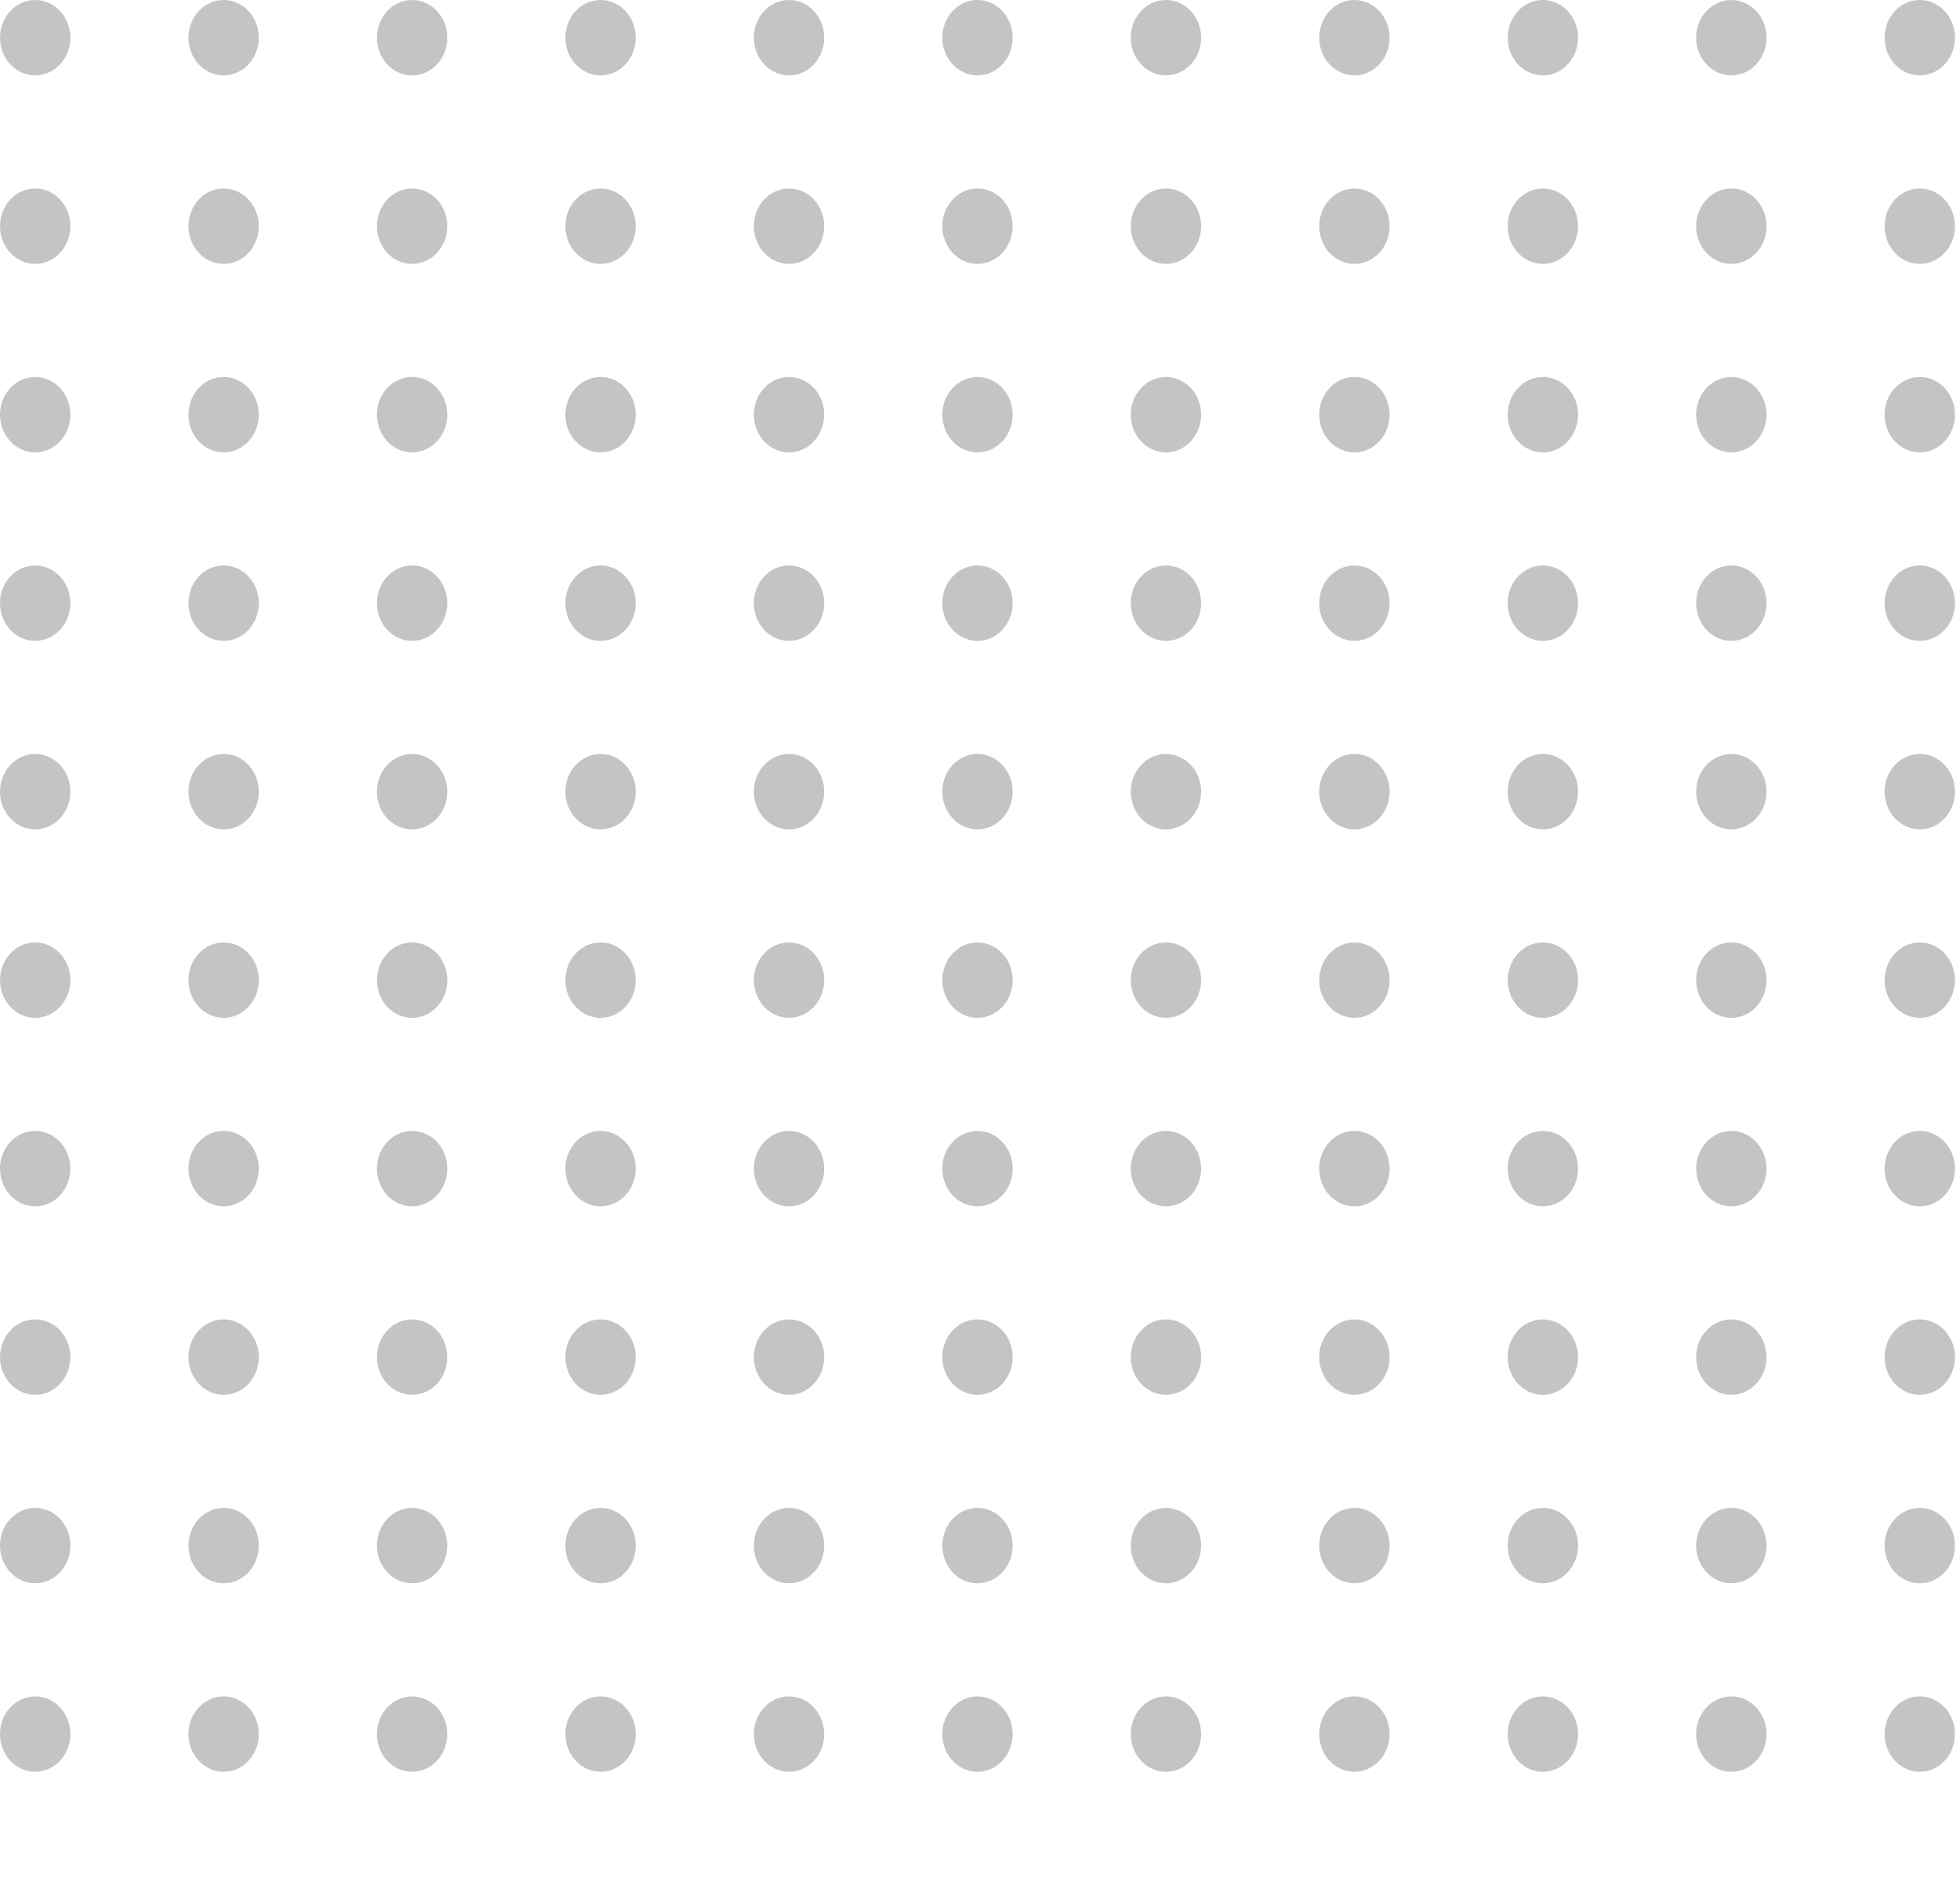 <svg width="156" height="150" viewBox="0 0 156 150" fill="none" xmlns="http://www.w3.org/2000/svg">
<path d="M5.6 138C5.6 136.343 4.346 135 2.8 135C1.254 135 0 136.343 0 138C0 139.657 1.254 141 2.8 141C4.346 141 5.6 139.657 5.6 138Z" fill="#C4C4C4"/>
<path d="M20.6 138C20.6 136.343 19.346 135 17.8 135C16.254 135 15 136.343 15 138C15 139.657 16.254 141 17.8 141C19.346 141 20.6 139.657 20.6 138Z" fill="#C4C4C4"/>
<path d="M35.6 138C35.6 136.343 34.346 135 32.8 135C31.254 135 30 136.343 30 138C30 139.657 31.254 141 32.8 141C34.346 141 35.6 139.657 35.6 138Z" fill="#C4C4C4"/>
<path d="M50.6 138C50.6 136.343 49.346 135 47.8 135C46.254 135 45 136.343 45 138C45 139.657 46.254 141 47.8 141C49.346 141 50.6 139.657 50.6 138Z" fill="#C4C4C4"/>
<path d="M65.6 138C65.6 136.343 64.346 135 62.8 135C61.254 135 60 136.343 60 138C60 139.657 61.254 141 62.8 141C64.346 141 65.6 139.657 65.6 138Z" fill="#C4C4C4"/>
<path d="M80.6 138C80.6 136.343 79.346 135 77.8 135C76.254 135 75 136.343 75 138C75 139.657 76.254 141 77.8 141C79.346 141 80.6 139.657 80.6 138Z" fill="#C4C4C4"/>
<path d="M95.6 138C95.6 136.343 94.346 135 92.8 135C91.254 135 90 136.343 90 138C90 139.657 91.254 141 92.8 141C94.346 141 95.6 139.657 95.6 138Z" fill="#C4C4C4"/>
<path d="M110.6 138C110.6 136.343 109.346 135 107.8 135C106.254 135 105 136.343 105 138C105 139.657 106.254 141 107.8 141C109.346 141 110.6 139.657 110.6 138Z" fill="#C4C4C4"/>
<path d="M125.6 138C125.6 136.343 124.346 135 122.8 135C121.254 135 120 136.343 120 138C120 139.657 121.254 141 122.8 141C124.346 141 125.6 139.657 125.6 138Z" fill="#C4C4C4"/>
<path d="M140.6 138C140.6 136.343 139.346 135 137.8 135C136.254 135 135 136.343 135 138C135 139.657 136.254 141 137.8 141C139.346 141 140.6 139.657 140.6 138Z" fill="#C4C4C4"/>
<path d="M155.6 138C155.6 136.343 154.346 135 152.8 135C151.254 135 150 136.343 150 138C150 139.657 151.254 141 152.8 141C154.346 141 155.6 139.657 155.6 138Z" fill="#C4C4C4"/>
<path d="M5.6 123C5.6 121.343 4.346 120 2.8 120C1.254 120 0 121.343 0 123C0 124.657 1.254 126 2.8 126C4.346 126 5.6 124.657 5.6 123Z" fill="#C4C4C4"/>
<path d="M20.6 123C20.6 121.343 19.346 120 17.8 120C16.254 120 15 121.343 15 123C15 124.657 16.254 126 17.8 126C19.346 126 20.6 124.657 20.6 123Z" fill="#C4C4C4"/>
<path d="M35.6 123C35.6 121.343 34.346 120 32.8 120C31.254 120 30 121.343 30 123C30 124.657 31.254 126 32.8 126C34.346 126 35.6 124.657 35.6 123Z" fill="#C4C4C4"/>
<path d="M50.6 123C50.6 121.343 49.346 120 47.8 120C46.254 120 45 121.343 45 123C45 124.657 46.254 126 47.8 126C49.346 126 50.6 124.657 50.6 123Z" fill="#C4C4C4"/>
<path d="M65.6 123C65.6 121.343 64.346 120 62.8 120C61.254 120 60 121.343 60 123C60 124.657 61.254 126 62.8 126C64.346 126 65.6 124.657 65.6 123Z" fill="#C4C4C4"/>
<path d="M80.6 123C80.6 121.343 79.346 120 77.8 120C76.254 120 75 121.343 75 123C75 124.657 76.254 126 77.8 126C79.346 126 80.6 124.657 80.6 123Z" fill="#C4C4C4"/>
<path d="M95.6 123C95.6 121.343 94.346 120 92.8 120C91.254 120 90 121.343 90 123C90 124.657 91.254 126 92.8 126C94.346 126 95.6 124.657 95.6 123Z" fill="#C4C4C4"/>
<path d="M110.6 123C110.6 121.343 109.346 120 107.8 120C106.254 120 105 121.343 105 123C105 124.657 106.254 126 107.8 126C109.346 126 110.6 124.657 110.6 123Z" fill="#C4C4C4"/>
<path d="M125.6 123C125.6 121.343 124.346 120 122.8 120C121.254 120 120 121.343 120 123C120 124.657 121.254 126 122.8 126C124.346 126 125.6 124.657 125.6 123Z" fill="#C4C4C4"/>
<path d="M140.6 123C140.6 121.343 139.346 120 137.8 120C136.254 120 135 121.343 135 123C135 124.657 136.254 126 137.8 126C139.346 126 140.6 124.657 140.6 123Z" fill="#C4C4C4"/>
<path d="M155.6 123C155.6 121.343 154.346 120 152.8 120C151.254 120 150 121.343 150 123C150 124.657 151.254 126 152.8 126C154.346 126 155.6 124.657 155.6 123Z" fill="#C4C4C4"/>
<path d="M5.6 108C5.6 106.343 4.346 105 2.8 105C1.254 105 0 106.343 0 108C0 109.657 1.254 111 2.8 111C4.346 111 5.6 109.657 5.6 108Z" fill="#C4C4C4"/>
<path d="M20.6 108C20.6 106.343 19.346 105 17.8 105C16.254 105 15 106.343 15 108C15 109.657 16.254 111 17.8 111C19.346 111 20.6 109.657 20.6 108Z" fill="#C4C4C4"/>
<path d="M35.6 108C35.6 106.343 34.346 105 32.8 105C31.254 105 30 106.343 30 108C30 109.657 31.254 111 32.8 111C34.346 111 35.6 109.657 35.6 108Z" fill="#C4C4C4"/>
<path d="M50.6 108C50.6 106.343 49.346 105 47.8 105C46.254 105 45 106.343 45 108C45 109.657 46.254 111 47.8 111C49.346 111 50.6 109.657 50.6 108Z" fill="#C4C4C4"/>
<path d="M65.6 108C65.6 106.343 64.346 105 62.8 105C61.254 105 60 106.343 60 108C60 109.657 61.254 111 62.8 111C64.346 111 65.6 109.657 65.6 108Z" fill="#C4C4C4"/>
<path d="M80.6 108C80.6 106.343 79.346 105 77.8 105C76.254 105 75 106.343 75 108C75 109.657 76.254 111 77.8 111C79.346 111 80.6 109.657 80.6 108Z" fill="#C4C4C4"/>
<path d="M95.6 108C95.6 106.343 94.346 105 92.8 105C91.254 105 90 106.343 90 108C90 109.657 91.254 111 92.8 111C94.346 111 95.6 109.657 95.6 108Z" fill="#C4C4C4"/>
<path d="M110.6 108C110.6 106.343 109.346 105 107.8 105C106.254 105 105 106.343 105 108C105 109.657 106.254 111 107.8 111C109.346 111 110.6 109.657 110.6 108Z" fill="#C4C4C4"/>
<path d="M125.6 108C125.6 106.343 124.346 105 122.8 105C121.254 105 120 106.343 120 108C120 109.657 121.254 111 122.8 111C124.346 111 125.6 109.657 125.6 108Z" fill="#C4C4C4"/>
<path d="M140.6 108C140.6 106.343 139.346 105 137.8 105C136.254 105 135 106.343 135 108C135 109.657 136.254 111 137.8 111C139.346 111 140.6 109.657 140.6 108Z" fill="#C4C4C4"/>
<path d="M155.6 108C155.6 106.343 154.346 105 152.8 105C151.254 105 150 106.343 150 108C150 109.657 151.254 111 152.8 111C154.346 111 155.6 109.657 155.6 108Z" fill="#C4C4C4"/>
<path d="M5.6 93C5.6 91.343 4.346 90 2.8 90C1.254 90 0 91.343 0 93C0 94.657 1.254 96 2.8 96C4.346 96 5.6 94.657 5.6 93Z" fill="#C4C4C4"/>
<path d="M20.6 93C20.6 91.343 19.346 90 17.8 90C16.254 90 15 91.343 15 93C15 94.657 16.254 96 17.8 96C19.346 96 20.6 94.657 20.6 93Z" fill="#C4C4C4"/>
<path d="M35.6 93C35.6 91.343 34.346 90 32.8 90C31.254 90 30 91.343 30 93C30 94.657 31.254 96 32.8 96C34.346 96 35.6 94.657 35.6 93Z" fill="#C4C4C4"/>
<path d="M50.6 93C50.6 91.343 49.346 90 47.8 90C46.254 90 45 91.343 45 93C45 94.657 46.254 96 47.8 96C49.346 96 50.6 94.657 50.6 93Z" fill="#C4C4C4"/>
<path d="M65.6 93C65.6 91.343 64.346 90 62.8 90C61.254 90 60 91.343 60 93C60 94.657 61.254 96 62.8 96C64.346 96 65.6 94.657 65.6 93Z" fill="#C4C4C4"/>
<path d="M80.6 93C80.6 91.343 79.346 90 77.8 90C76.254 90 75 91.343 75 93C75 94.657 76.254 96 77.8 96C79.346 96 80.6 94.657 80.6 93Z" fill="#C4C4C4"/>
<path d="M95.6 93C95.6 91.343 94.346 90 92.8 90C91.254 90 90 91.343 90 93C90 94.657 91.254 96 92.8 96C94.346 96 95.6 94.657 95.6 93Z" fill="#C4C4C4"/>
<path d="M110.6 93C110.6 91.343 109.346 90 107.8 90C106.254 90 105 91.343 105 93C105 94.657 106.254 96 107.8 96C109.346 96 110.6 94.657 110.6 93Z" fill="#C4C4C4"/>
<path d="M125.6 93C125.6 91.343 124.346 90 122.8 90C121.254 90 120 91.343 120 93C120 94.657 121.254 96 122.8 96C124.346 96 125.6 94.657 125.6 93Z" fill="#C4C4C4"/>
<path d="M140.6 93C140.6 91.343 139.346 90 137.8 90C136.254 90 135 91.343 135 93C135 94.657 136.254 96 137.8 96C139.346 96 140.6 94.657 140.6 93Z" fill="#C4C4C4"/>
<path d="M155.6 93C155.6 91.343 154.346 90 152.8 90C151.254 90 150 91.343 150 93C150 94.657 151.254 96 152.8 96C154.346 96 155.6 94.657 155.6 93Z" fill="#C4C4C4"/>
<path d="M5.6 78C5.6 76.343 4.346 75 2.8 75C1.254 75 0 76.343 0 78C0 79.657 1.254 81 2.8 81C4.346 81 5.6 79.657 5.6 78Z" fill="#C4C4C4"/>
<path d="M20.6 78C20.6 76.343 19.346 75 17.8 75C16.254 75 15 76.343 15 78C15 79.657 16.254 81 17.8 81C19.346 81 20.6 79.657 20.6 78Z" fill="#C4C4C4"/>
<path d="M35.6 78C35.6 76.343 34.346 75 32.8 75C31.254 75 30 76.343 30 78C30 79.657 31.254 81 32.8 81C34.346 81 35.6 79.657 35.6 78Z" fill="#C4C4C4"/>
<path d="M50.6 78C50.6 76.343 49.346 75 47.8 75C46.254 75 45 76.343 45 78C45 79.657 46.254 81 47.8 81C49.346 81 50.6 79.657 50.6 78Z" fill="#C4C4C4"/>
<path d="M65.6 78C65.6 76.343 64.346 75 62.8 75C61.254 75 60 76.343 60 78C60 79.657 61.254 81 62.8 81C64.346 81 65.6 79.657 65.6 78Z" fill="#C4C4C4"/>
<path d="M80.6 78C80.6 76.343 79.346 75 77.8 75C76.254 75 75 76.343 75 78C75 79.657 76.254 81 77.8 81C79.346 81 80.6 79.657 80.6 78Z" fill="#C4C4C4"/>
<path d="M95.6 78C95.6 76.343 94.346 75 92.8 75C91.254 75 90 76.343 90 78C90 79.657 91.254 81 92.8 81C94.346 81 95.6 79.657 95.6 78Z" fill="#C4C4C4"/>
<path d="M110.6 78C110.6 76.343 109.346 75 107.8 75C106.254 75 105 76.343 105 78C105 79.657 106.254 81 107.8 81C109.346 81 110.6 79.657 110.6 78Z" fill="#C4C4C4"/>
<path d="M125.6 78C125.6 76.343 124.346 75 122.8 75C121.254 75 120 76.343 120 78C120 79.657 121.254 81 122.8 81C124.346 81 125.6 79.657 125.6 78Z" fill="#C4C4C4"/>
<path d="M140.6 78C140.6 76.343 139.346 75 137.8 75C136.254 75 135 76.343 135 78C135 79.657 136.254 81 137.8 81C139.346 81 140.6 79.657 140.6 78Z" fill="#C4C4C4"/>
<path d="M155.6 78C155.6 76.343 154.346 75 152.8 75C151.254 75 150 76.343 150 78C150 79.657 151.254 81 152.8 81C154.346 81 155.6 79.657 155.6 78Z" fill="#C4C4C4"/>
<path d="M5.6 63C5.6 61.343 4.346 60 2.8 60C1.254 60 0 61.343 0 63C0 64.657 1.254 66 2.8 66C4.346 66 5.6 64.657 5.6 63Z" fill="#C4C4C4"/>
<path d="M20.6 63C20.6 61.343 19.346 60 17.8 60C16.254 60 15 61.343 15 63C15 64.657 16.254 66 17.8 66C19.346 66 20.6 64.657 20.6 63Z" fill="#C4C4C4"/>
<path d="M35.6 63C35.6 61.343 34.346 60 32.8 60C31.254 60 30 61.343 30 63C30 64.657 31.254 66 32.8 66C34.346 66 35.6 64.657 35.6 63Z" fill="#C4C4C4"/>
<path d="M50.6 63C50.6 61.343 49.346 60 47.8 60C46.254 60 45 61.343 45 63C45 64.657 46.254 66 47.8 66C49.346 66 50.6 64.657 50.6 63Z" fill="#C4C4C4"/>
<path d="M65.6 63C65.6 61.343 64.346 60 62.8 60C61.254 60 60 61.343 60 63C60 64.657 61.254 66 62.8 66C64.346 66 65.6 64.657 65.6 63Z" fill="#C4C4C4"/>
<path d="M80.6 63C80.6 61.343 79.346 60 77.8 60C76.254 60 75 61.343 75 63C75 64.657 76.254 66 77.8 66C79.346 66 80.6 64.657 80.6 63Z" fill="#C4C4C4"/>
<path d="M95.6 63C95.6 61.343 94.346 60 92.8 60C91.254 60 90 61.343 90 63C90 64.657 91.254 66 92.8 66C94.346 66 95.6 64.657 95.6 63Z" fill="#C4C4C4"/>
<path d="M110.6 63C110.6 61.343 109.346 60 107.8 60C106.254 60 105 61.343 105 63C105 64.657 106.254 66 107.8 66C109.346 66 110.6 64.657 110.6 63Z" fill="#C4C4C4"/>
<path d="M125.6 63C125.6 61.343 124.346 60 122.8 60C121.254 60 120 61.343 120 63C120 64.657 121.254 66 122.8 66C124.346 66 125.6 64.657 125.6 63Z" fill="#C4C4C4"/>
<path d="M140.6 63C140.6 61.343 139.346 60 137.8 60C136.254 60 135 61.343 135 63C135 64.657 136.254 66 137.8 66C139.346 66 140.6 64.657 140.6 63Z" fill="#C4C4C4"/>
<path d="M155.6 63C155.6 61.343 154.346 60 152.8 60C151.254 60 150 61.343 150 63C150 64.657 151.254 66 152.8 66C154.346 66 155.6 64.657 155.6 63Z" fill="#C4C4C4"/>
<path d="M5.6 48C5.6 46.343 4.346 45 2.8 45C1.254 45 0 46.343 0 48C0 49.657 1.254 51 2.8 51C4.346 51 5.6 49.657 5.6 48Z" fill="#C4C4C4"/>
<path d="M20.6 48C20.6 46.343 19.346 45 17.8 45C16.254 45 15 46.343 15 48C15 49.657 16.254 51 17.8 51C19.346 51 20.6 49.657 20.6 48Z" fill="#C4C4C4"/>
<path d="M35.6 48C35.6 46.343 34.346 45 32.8 45C31.254 45 30 46.343 30 48C30 49.657 31.254 51 32.8 51C34.346 51 35.6 49.657 35.6 48Z" fill="#C4C4C4"/>
<path d="M50.6 48C50.6 46.343 49.346 45 47.8 45C46.254 45 45 46.343 45 48C45 49.657 46.254 51 47.8 51C49.346 51 50.6 49.657 50.6 48Z" fill="#C4C4C4"/>
<path d="M65.6 48C65.6 46.343 64.346 45 62.8 45C61.254 45 60 46.343 60 48C60 49.657 61.254 51 62.8 51C64.346 51 65.6 49.657 65.6 48Z" fill="#C4C4C4"/>
<path d="M80.6 48C80.6 46.343 79.346 45 77.8 45C76.254 45 75 46.343 75 48C75 49.657 76.254 51 77.8 51C79.346 51 80.6 49.657 80.6 48Z" fill="#C4C4C4"/>
<path d="M95.6 48C95.6 46.343 94.346 45 92.8 45C91.254 45 90 46.343 90 48C90 49.657 91.254 51 92.8 51C94.346 51 95.6 49.657 95.6 48Z" fill="#C4C4C4"/>
<path d="M110.6 48C110.6 46.343 109.346 45 107.8 45C106.254 45 105 46.343 105 48C105 49.657 106.254 51 107.8 51C109.346 51 110.6 49.657 110.6 48Z" fill="#C4C4C4"/>
<path d="M125.6 48C125.6 46.343 124.346 45 122.8 45C121.254 45 120 46.343 120 48C120 49.657 121.254 51 122.8 51C124.346 51 125.6 49.657 125.6 48Z" fill="#C4C4C4"/>
<path d="M140.6 48C140.6 46.343 139.346 45 137.8 45C136.254 45 135 46.343 135 48C135 49.657 136.254 51 137.8 51C139.346 51 140.6 49.657 140.6 48Z" fill="#C4C4C4"/>
<path d="M155.6 48C155.6 46.343 154.346 45 152.8 45C151.254 45 150 46.343 150 48C150 49.657 151.254 51 152.8 51C154.346 51 155.6 49.657 155.6 48Z" fill="#C4C4C4"/>
<path d="M5.6 33C5.6 31.343 4.346 30 2.8 30C1.254 30 0 31.343 0 33C0 34.657 1.254 36 2.8 36C4.346 36 5.6 34.657 5.6 33Z" fill="#C4C4C4"/>
<path d="M20.6 33C20.6 31.343 19.346 30 17.8 30C16.254 30 15 31.343 15 33C15 34.657 16.254 36 17.8 36C19.346 36 20.6 34.657 20.6 33Z" fill="#C4C4C4"/>
<path d="M35.6 33C35.6 31.343 34.346 30 32.8 30C31.254 30 30 31.343 30 33C30 34.657 31.254 36 32.8 36C34.346 36 35.6 34.657 35.6 33Z" fill="#C4C4C4"/>
<path d="M50.6 33C50.6 31.343 49.346 30 47.8 30C46.254 30 45 31.343 45 33C45 34.657 46.254 36 47.8 36C49.346 36 50.6 34.657 50.6 33Z" fill="#C4C4C4"/>
<path d="M65.6 33C65.6 31.343 64.346 30 62.8 30C61.254 30 60 31.343 60 33C60 34.657 61.254 36 62.8 36C64.346 36 65.6 34.657 65.6 33Z" fill="#C4C4C4"/>
<path d="M80.6 33C80.6 31.343 79.346 30 77.8 30C76.254 30 75 31.343 75 33C75 34.657 76.254 36 77.8 36C79.346 36 80.6 34.657 80.6 33Z" fill="#C4C4C4"/>
<path d="M95.6 33C95.6 31.343 94.346 30 92.8 30C91.254 30 90 31.343 90 33C90 34.657 91.254 36 92.8 36C94.346 36 95.6 34.657 95.6 33Z" fill="#C4C4C4"/>
<path d="M110.6 33C110.6 31.343 109.346 30 107.8 30C106.254 30 105 31.343 105 33C105 34.657 106.254 36 107.8 36C109.346 36 110.6 34.657 110.6 33Z" fill="#C4C4C4"/>
<path d="M125.6 33C125.6 31.343 124.346 30 122.8 30C121.254 30 120 31.343 120 33C120 34.657 121.254 36 122.8 36C124.346 36 125.6 34.657 125.6 33Z" fill="#C4C4C4"/>
<path d="M140.6 33C140.6 31.343 139.346 30 137.8 30C136.254 30 135 31.343 135 33C135 34.657 136.254 36 137.8 36C139.346 36 140.6 34.657 140.6 33Z" fill="#C4C4C4"/>
<path d="M155.6 33C155.6 31.343 154.346 30 152.8 30C151.254 30 150 31.343 150 33C150 34.657 151.254 36 152.8 36C154.346 36 155.6 34.657 155.6 33Z" fill="#C4C4C4"/>
<path d="M5.6 18C5.6 16.343 4.346 15 2.8 15C1.254 15 0 16.343 0 18C0 19.657 1.254 21 2.8 21C4.346 21 5.6 19.657 5.6 18Z" fill="#C4C4C4"/>
<path d="M20.6 18C20.6 16.343 19.346 15 17.8 15C16.254 15 15 16.343 15 18C15 19.657 16.254 21 17.8 21C19.346 21 20.6 19.657 20.6 18Z" fill="#C4C4C4"/>
<path d="M35.6 18C35.6 16.343 34.346 15 32.8 15C31.254 15 30 16.343 30 18C30 19.657 31.254 21 32.8 21C34.346 21 35.6 19.657 35.6 18Z" fill="#C4C4C4"/>
<path d="M50.6 18C50.6 16.343 49.346 15 47.8 15C46.254 15 45 16.343 45 18C45 19.657 46.254 21 47.8 21C49.346 21 50.6 19.657 50.6 18Z" fill="#C4C4C4"/>
<path d="M65.6 18C65.6 16.343 64.346 15 62.8 15C61.254 15 60 16.343 60 18C60 19.657 61.254 21 62.8 21C64.346 21 65.6 19.657 65.6 18Z" fill="#C4C4C4"/>
<path d="M80.6 18C80.6 16.343 79.346 15 77.8 15C76.254 15 75 16.343 75 18C75 19.657 76.254 21 77.8 21C79.346 21 80.6 19.657 80.6 18Z" fill="#C4C4C4"/>
<path d="M95.6 18C95.6 16.343 94.346 15 92.8 15C91.254 15 90 16.343 90 18C90 19.657 91.254 21 92.8 21C94.346 21 95.6 19.657 95.6 18Z" fill="#C4C4C4"/>
<path d="M110.6 18C110.6 16.343 109.346 15 107.8 15C106.254 15 105 16.343 105 18C105 19.657 106.254 21 107.8 21C109.346 21 110.6 19.657 110.6 18Z" fill="#C4C4C4"/>
<path d="M125.6 18C125.6 16.343 124.346 15 122.8 15C121.254 15 120 16.343 120 18C120 19.657 121.254 21 122.8 21C124.346 21 125.6 19.657 125.6 18Z" fill="#C4C4C4"/>
<path d="M140.6 18C140.6 16.343 139.346 15 137.8 15C136.254 15 135 16.343 135 18C135 19.657 136.254 21 137.8 21C139.346 21 140.6 19.657 140.6 18Z" fill="#C4C4C4"/>
<path d="M155.6 18C155.6 16.343 154.346 15 152.8 15C151.254 15 150 16.343 150 18C150 19.657 151.254 21 152.8 21C154.346 21 155.6 19.657 155.6 18Z" fill="#C4C4C4"/>
<path d="M5.6 3C5.6 1.343 4.346 0 2.8 0C1.254 0 0 1.343 0 3C0 4.657 1.254 6 2.8 6C4.346 6 5.6 4.657 5.6 3Z" fill="#C4C4C4"/>
<path d="M20.6 3C20.6 1.343 19.346 0 17.8 0C16.254 0 15 1.343 15 3C15 4.657 16.254 6 17.8 6C19.346 6 20.6 4.657 20.6 3Z" fill="#C4C4C4"/>
<path d="M35.6 3C35.6 1.343 34.346 0 32.8 0C31.254 0 30 1.343 30 3C30 4.657 31.254 6 32.8 6C34.346 6 35.6 4.657 35.6 3Z" fill="#C4C4C4"/>
<path d="M50.6 3C50.6 1.343 49.346 0 47.8 0C46.254 0 45 1.343 45 3C45 4.657 46.254 6 47.8 6C49.346 6 50.6 4.657 50.6 3Z" fill="#C4C4C4"/>
<path d="M65.6 3C65.6 1.343 64.346 0 62.8 0C61.254 0 60 1.343 60 3C60 4.657 61.254 6 62.8 6C64.346 6 65.6 4.657 65.6 3Z" fill="#C4C4C4"/>
<path d="M80.6 3C80.6 1.343 79.346 0 77.8 0C76.254 0 75 1.343 75 3C75 4.657 76.254 6 77.8 6C79.346 6 80.6 4.657 80.6 3Z" fill="#C4C4C4"/>
<path d="M95.6 3C95.6 1.343 94.346 0 92.8 0C91.254 0 90 1.343 90 3C90 4.657 91.254 6 92.8 6C94.346 6 95.6 4.657 95.6 3Z" fill="#C4C4C4"/>
<path d="M110.6 3C110.6 1.343 109.346 0 107.8 0C106.254 0 105 1.343 105 3C105 4.657 106.254 6 107.8 6C109.346 6 110.6 4.657 110.6 3Z" fill="#C4C4C4"/>
<path d="M125.6 3C125.6 1.343 124.346 0 122.8 0C121.254 0 120 1.343 120 3C120 4.657 121.254 6 122.8 6C124.346 6 125.6 4.657 125.6 3Z" fill="#C4C4C4"/>
<path d="M140.6 3C140.6 1.343 139.346 0 137.8 0C136.254 0 135 1.343 135 3C135 4.657 136.254 6 137.8 6C139.346 6 140.6 4.657 140.6 3Z" fill="#C4C4C4"/>
<path d="M155.6 3C155.6 1.343 154.346 0 152.8 0C151.254 0 150 1.343 150 3C150 4.657 151.254 6 152.8 6C154.346 6 155.6 4.657 155.6 3Z" fill="#C4C4C4"/>
</svg>
